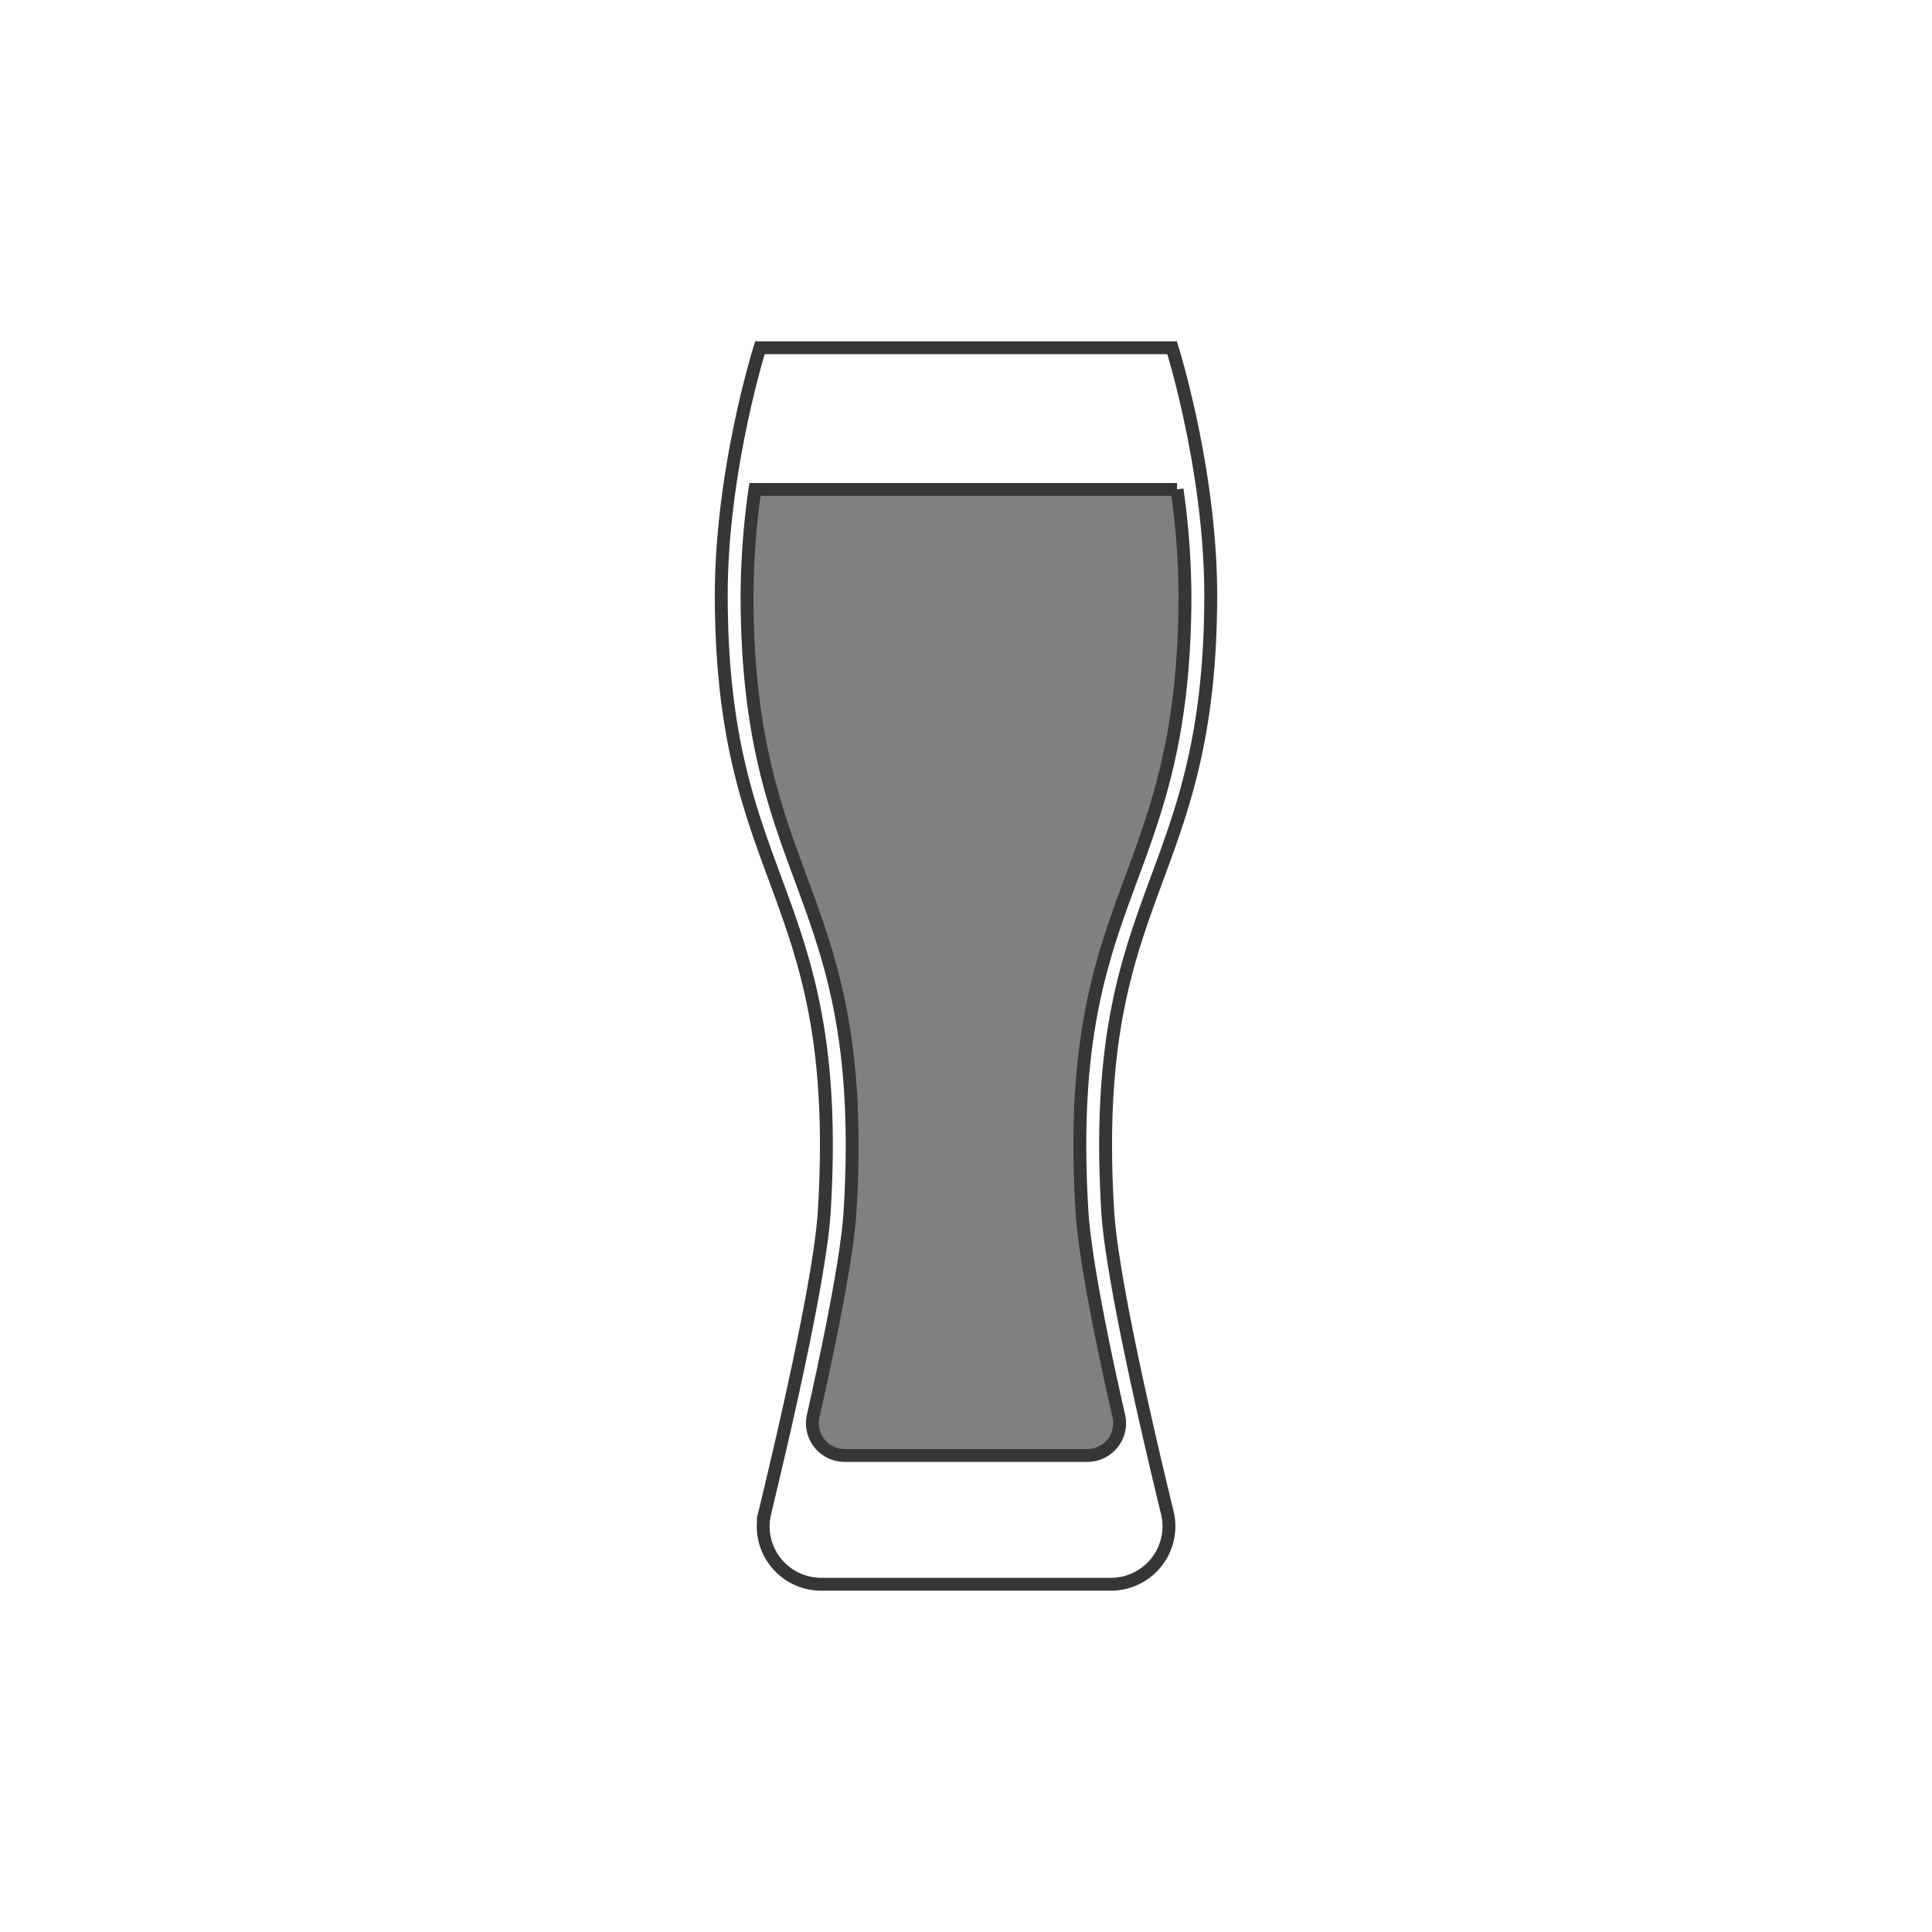 <svg xmlns="http://www.w3.org/2000/svg" viewBox="0 0 300 300"><rect x="0" y="0" width="300" height="300" fill="#808080" stroke="none"/><defs><style>.cls-1,.cls-2{fill:#fff;}.cls-2{stroke:#363636;stroke-miterlimit:10;stroke-width:2px;}</style></defs><g id="Layer_2" data-name="Layer 2"><g id="glassware"><g id="weizen"><path class="cls-1" d="M0,0V300H300V0ZM172,188c.6,10,5.89,33.05,9.24,46.89A9,9,0,0,1,172.49,246h-45a9,9,0,0,1-8.75-11.11C122.11,221.05,127.4,198,128,188c3-50-16-50-16-95.6C112,73,118,54,118,54h64s6,19,6,38.4C188,138,169,138,172,188Z"/><path class="cls-2" d="M172,188c-3-50,16-50,16-95.6C188,73,182,54,182,54H118s-6,19-6,38.4c0,45.6,19,45.6,16,95.6-.6,10-5.89,33.05-9.24,46.89A9,9,0,0,0,127.51,246h45a9,9,0,0,0,8.75-11.11C177.89,221.05,172.6,198,172,188Zm-3.14,38H131.14a5,5,0,0,1-4.87-6.1c2.69-12,5.32-25,5.73-31.9,3-50-16-50-16-95.6A119.21,119.21,0,0,1,117.23,76h65.54A119.21,119.21,0,0,1,184,92.4c0,45.6-19,45.6-16,95.6.41,6.88,3,19.93,5.73,31.9A5,5,0,0,1,168.86,226Z"/></g></g></g></svg>